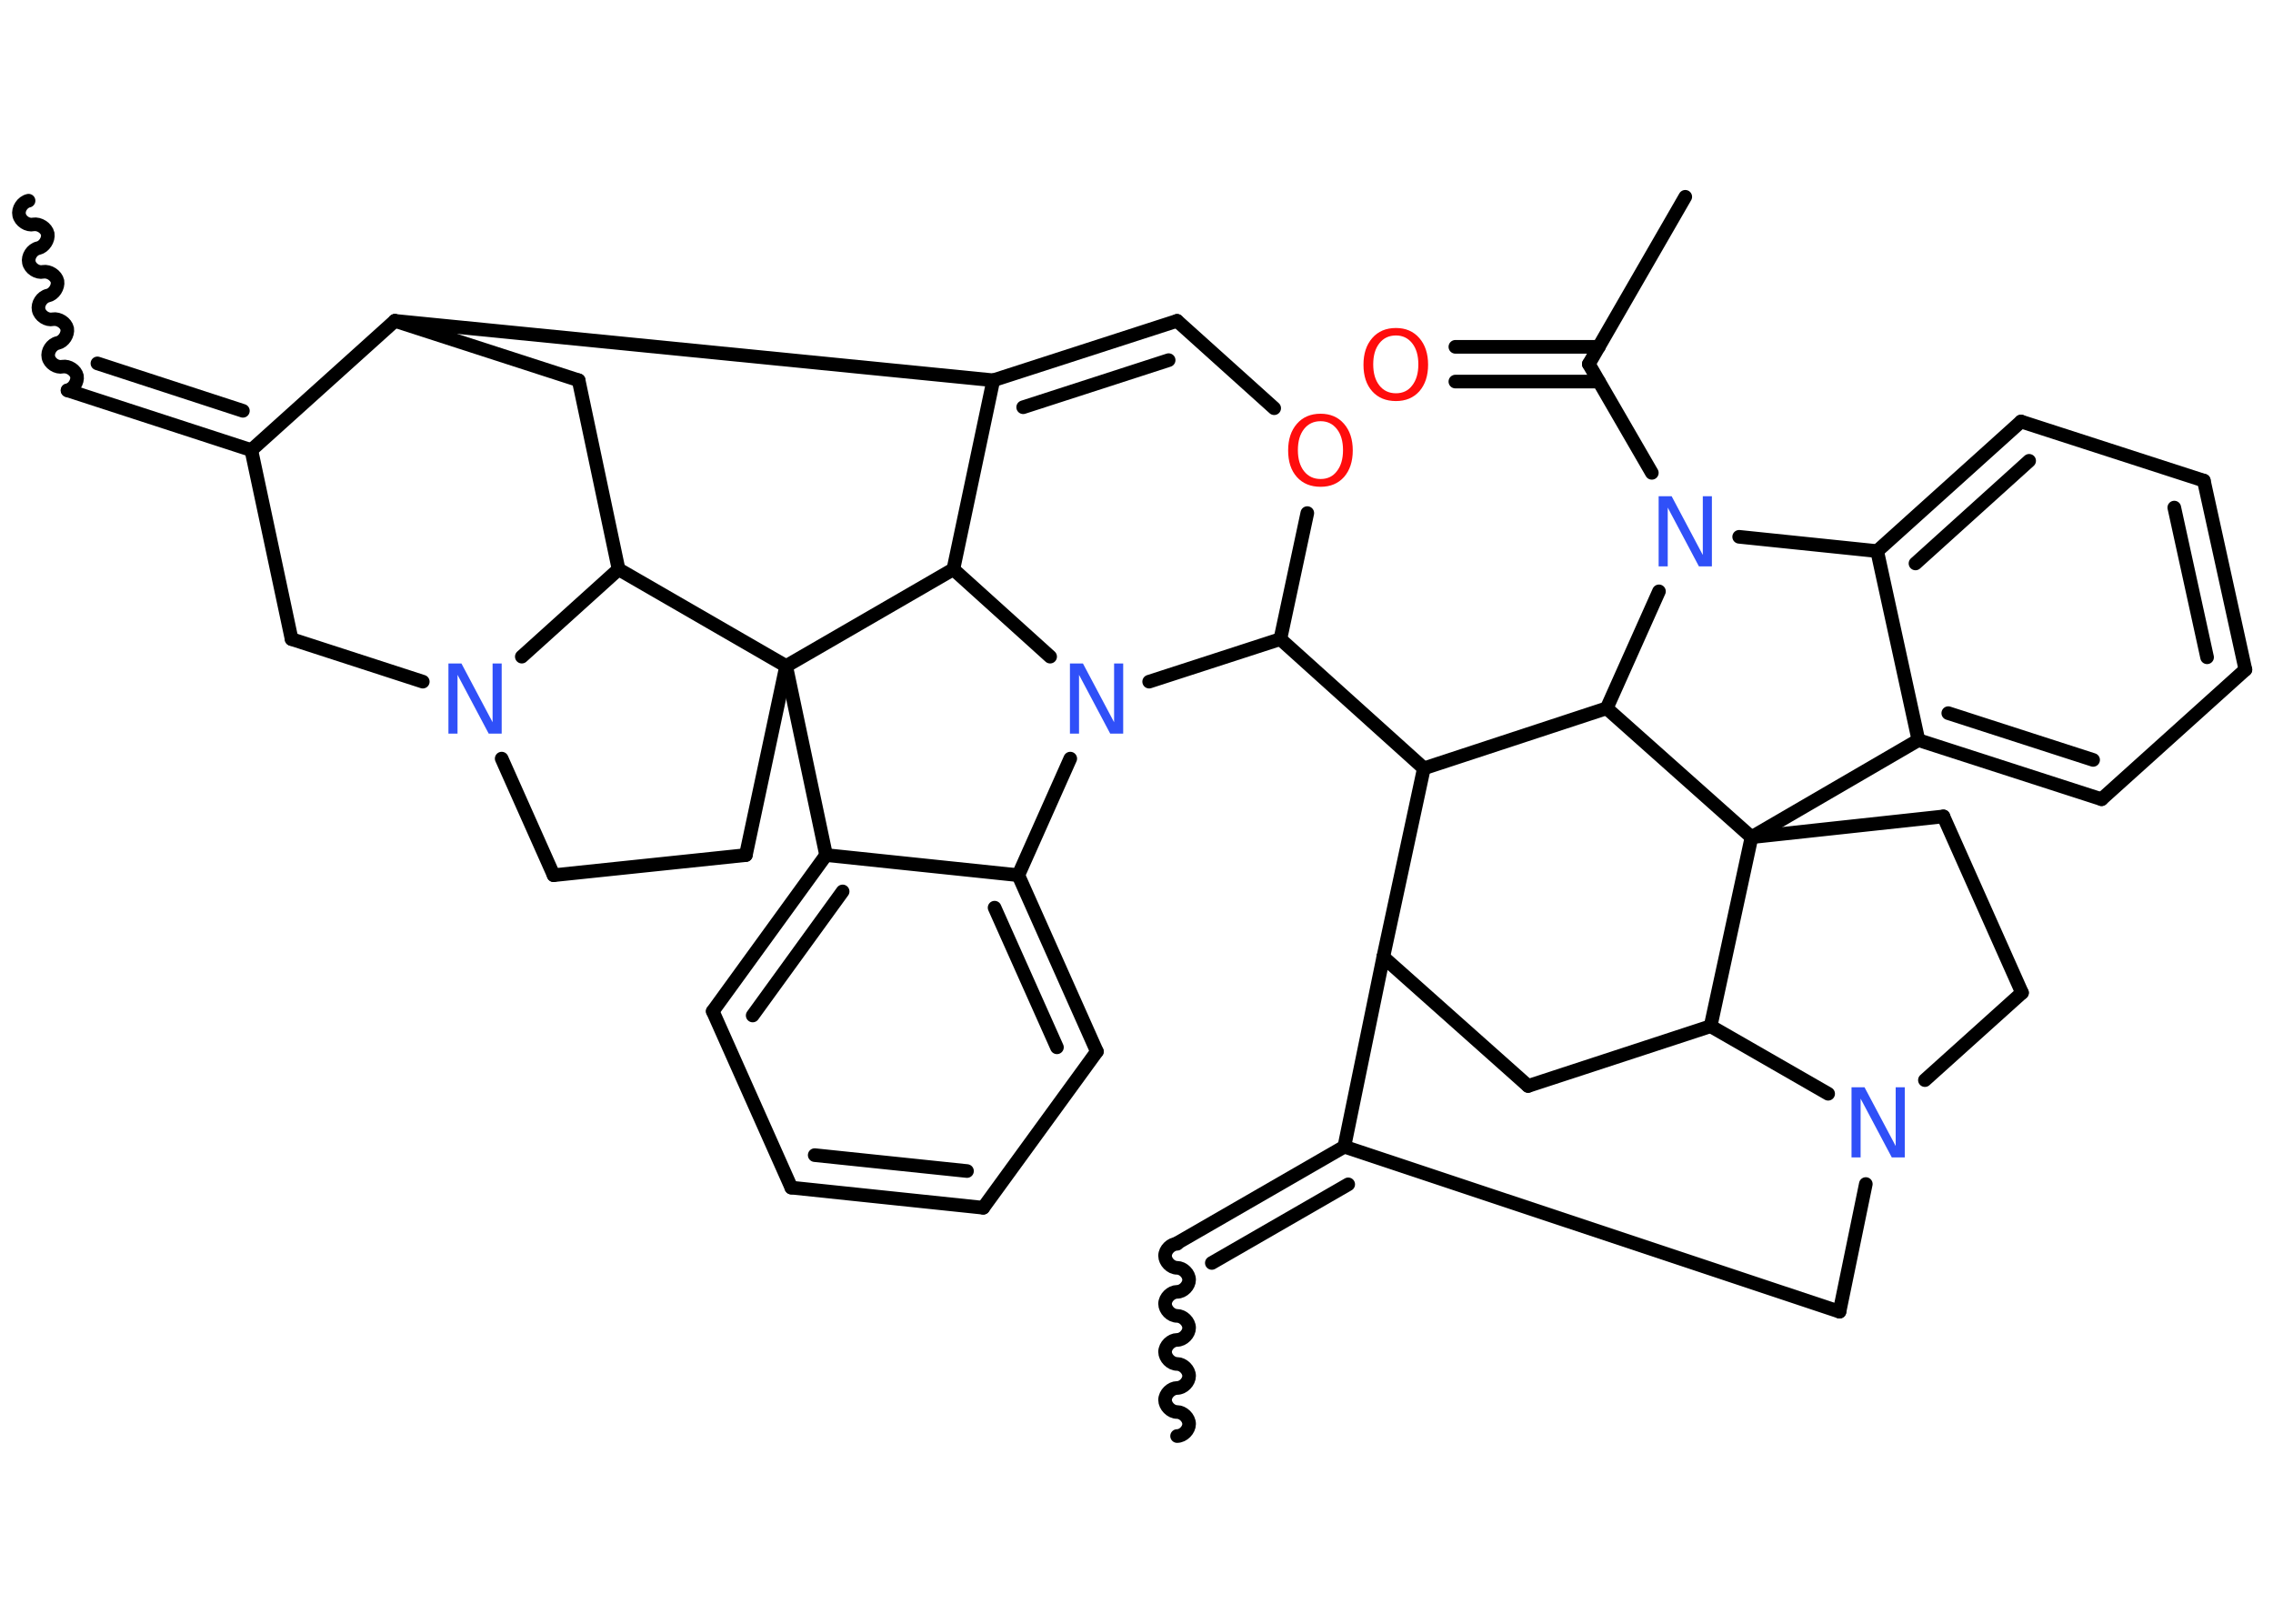 <?xml version='1.0' encoding='UTF-8'?>
<!DOCTYPE svg PUBLIC "-//W3C//DTD SVG 1.1//EN" "http://www.w3.org/Graphics/SVG/1.1/DTD/svg11.dtd">
<svg version='1.2' xmlns='http://www.w3.org/2000/svg' xmlns:xlink='http://www.w3.org/1999/xlink' width='70.0mm' height='50.0mm' viewBox='0 0 70.0 50.0'>
  <desc>Generated by the Chemistry Development Kit (http://github.com/cdk)</desc>
  <g stroke-linecap='round' stroke-linejoin='round' stroke='#000000' stroke-width='.42' fill='#3050F8'>
    <rect x='.0' y='.0' width='70.0' height='50.0' fill='#FFFFFF' stroke='none'/>
    <g id='mol1' class='mol'>
      <path id='mol1bnd1' class='bond' d='M2.08 12.02c.18 -.04 .32 -.26 .29 -.44c-.04 -.18 -.26 -.32 -.44 -.29c-.18 .04 -.4 -.1 -.44 -.29c-.04 -.18 .1 -.4 .29 -.44c.18 -.04 .32 -.26 .29 -.44c-.04 -.18 -.26 -.32 -.44 -.29c-.18 .04 -.4 -.1 -.44 -.29c-.04 -.18 .1 -.4 .29 -.44c.18 -.04 .32 -.26 .29 -.44c-.04 -.18 -.26 -.32 -.44 -.29c-.18 .04 -.4 -.1 -.44 -.29c-.04 -.18 .1 -.4 .29 -.44c.18 -.04 .32 -.26 .29 -.44c-.04 -.18 -.26 -.32 -.44 -.29c-.18 .04 -.4 -.1 -.44 -.29c-.04 -.18 .1 -.4 .29 -.44' fill='none' stroke='#000000' stroke-width='.42'/>
      <g id='mol1bnd2' class='bond'>
        <line x1='2.08' y1='12.02' x2='7.74' y2='13.86'/>
        <line x1='3.0' y1='11.19' x2='7.48' y2='12.65'/>
      </g>
      <line id='mol1bnd3' class='bond' x1='7.74' y1='13.86' x2='8.98' y2='19.68'/>
      <line id='mol1bnd4' class='bond' x1='8.98' y1='19.68' x2='13.02' y2='20.99'/>
      <line id='mol1bnd5' class='bond' x1='15.45' y1='23.36' x2='17.05' y2='26.95'/>
      <line id='mol1bnd6' class='bond' x1='17.05' y1='26.95' x2='22.97' y2='26.33'/>
      <line id='mol1bnd7' class='bond' x1='22.97' y1='26.33' x2='24.21' y2='20.51'/>
      <line id='mol1bnd8' class='bond' x1='24.21' y1='20.51' x2='25.44' y2='26.33'/>
      <g id='mol1bnd9' class='bond'>
        <line x1='25.44' y1='26.33' x2='21.95' y2='31.14'/>
        <line x1='25.95' y1='27.45' x2='23.18' y2='31.27'/>
      </g>
      <line id='mol1bnd10' class='bond' x1='21.95' y1='31.14' x2='24.37' y2='36.57'/>
      <g id='mol1bnd11' class='bond'>
        <line x1='24.37' y1='36.57' x2='30.28' y2='37.19'/>
        <line x1='25.09' y1='35.57' x2='29.78' y2='36.06'/>
      </g>
      <line id='mol1bnd12' class='bond' x1='30.28' y1='37.19' x2='33.78' y2='32.38'/>
      <g id='mol1bnd13' class='bond'>
        <line x1='33.78' y1='32.38' x2='31.36' y2='26.95'/>
        <line x1='32.55' y1='32.25' x2='30.63' y2='27.95'/>
      </g>
      <line id='mol1bnd14' class='bond' x1='25.44' y1='26.33' x2='31.36' y2='26.95'/>
      <line id='mol1bnd15' class='bond' x1='31.36' y1='26.95' x2='32.96' y2='23.36'/>
      <line id='mol1bnd16' class='bond' x1='35.39' y1='20.99' x2='39.43' y2='19.68'/>
      <line id='mol1bnd17' class='bond' x1='39.43' y1='19.68' x2='43.85' y2='23.66'/>
      <line id='mol1bnd18' class='bond' x1='43.85' y1='23.66' x2='42.6' y2='29.47'/>
      <line id='mol1bnd19' class='bond' x1='42.6' y1='29.47' x2='47.06' y2='33.44'/>
      <line id='mol1bnd20' class='bond' x1='47.06' y1='33.44' x2='52.68' y2='31.6'/>
      <line id='mol1bnd21' class='bond' x1='52.68' y1='31.6' x2='56.3' y2='33.68'/>
      <line id='mol1bnd22' class='bond' x1='59.28' y1='33.26' x2='62.27' y2='30.57'/>
      <line id='mol1bnd23' class='bond' x1='62.27' y1='30.57' x2='59.85' y2='25.14'/>
      <line id='mol1bnd24' class='bond' x1='59.85' y1='25.14' x2='53.94' y2='25.78'/>
      <line id='mol1bnd25' class='bond' x1='52.68' y1='31.6' x2='53.94' y2='25.78'/>
      <line id='mol1bnd26' class='bond' x1='53.94' y1='25.78' x2='59.08' y2='22.79'/>
      <g id='mol1bnd27' class='bond'>
        <line x1='59.08' y1='22.79' x2='64.72' y2='24.61'/>
        <line x1='60.0' y1='21.96' x2='64.46' y2='23.4'/>
      </g>
      <line id='mol1bnd28' class='bond' x1='64.72' y1='24.61' x2='69.15' y2='20.62'/>
      <g id='mol1bnd29' class='bond'>
        <line x1='69.15' y1='20.62' x2='67.87' y2='14.8'/>
        <line x1='67.97' y1='20.24' x2='66.96' y2='15.63'/>
      </g>
      <line id='mol1bnd30' class='bond' x1='67.87' y1='14.8' x2='62.24' y2='12.98'/>
      <g id='mol1bnd31' class='bond'>
        <line x1='62.24' y1='12.98' x2='57.81' y2='16.97'/>
        <line x1='62.49' y1='14.19' x2='58.99' y2='17.35'/>
      </g>
      <line id='mol1bnd32' class='bond' x1='59.08' y1='22.79' x2='57.81' y2='16.97'/>
      <line id='mol1bnd33' class='bond' x1='57.81' y1='16.97' x2='53.56' y2='16.53'/>
      <line id='mol1bnd34' class='bond' x1='50.87' y1='14.56' x2='48.93' y2='11.21'/>
      <line id='mol1bnd35' class='bond' x1='48.93' y1='11.21' x2='51.9' y2='6.06'/>
      <g id='mol1bnd36' class='bond'>
        <line x1='49.24' y1='11.75' x2='44.82' y2='11.75'/>
        <line x1='49.24' y1='10.68' x2='44.82' y2='10.68'/>
      </g>
      <line id='mol1bnd37' class='bond' x1='51.09' y1='18.21' x2='49.48' y2='21.81'/>
      <line id='mol1bnd38' class='bond' x1='43.85' y1='23.66' x2='49.48' y2='21.81'/>
      <line id='mol1bnd39' class='bond' x1='53.94' y1='25.78' x2='49.48' y2='21.81'/>
      <line id='mol1bnd40' class='bond' x1='57.46' y1='36.46' x2='56.65' y2='40.39'/>
      <line id='mol1bnd41' class='bond' x1='56.65' y1='40.39' x2='41.4' y2='35.31'/>
      <line id='mol1bnd42' class='bond' x1='42.6' y1='29.47' x2='41.4' y2='35.31'/>
      <g id='mol1bnd43' class='bond'>
        <line x1='36.25' y1='38.28' x2='41.4' y2='35.31'/>
        <line x1='37.32' y1='38.89' x2='41.52' y2='36.47'/>
      </g>
      <path id='mol1bnd44' class='bond' d='M36.25 44.22c.19 .0 .37 -.19 .37 -.37c.0 -.19 -.19 -.37 -.37 -.37c-.19 -.0 -.37 -.19 -.37 -.37c.0 -.19 .19 -.37 .37 -.37c.19 .0 .37 -.19 .37 -.37c.0 -.19 -.19 -.37 -.37 -.37c-.19 -.0 -.37 -.19 -.37 -.37c.0 -.19 .19 -.37 .37 -.37c.19 .0 .37 -.19 .37 -.37c.0 -.19 -.19 -.37 -.37 -.37c-.19 -.0 -.37 -.19 -.37 -.37c.0 -.19 .19 -.37 .37 -.37c.19 .0 .37 -.19 .37 -.37c.0 -.19 -.19 -.37 -.37 -.37c-.19 -.0 -.37 -.19 -.37 -.37c.0 -.19 .19 -.37 .37 -.37' fill='none' stroke='#000000' stroke-width='.42'/>
      <line id='mol1bnd45' class='bond' x1='39.43' y1='19.68' x2='40.26' y2='15.8'/>
      <line id='mol1bnd46' class='bond' x1='39.24' y1='12.57' x2='36.25' y2='9.88'/>
      <g id='mol1bnd47' class='bond'>
        <line x1='36.25' y1='9.88' x2='30.59' y2='11.71'/>
        <line x1='35.99' y1='11.09' x2='31.51' y2='12.54'/>
      </g>
      <line id='mol1bnd48' class='bond' x1='30.59' y1='11.71' x2='12.16' y2='9.88'/>
      <line id='mol1bnd49' class='bond' x1='7.74' y1='13.86' x2='12.16' y2='9.88'/>
      <line id='mol1bnd50' class='bond' x1='12.16' y1='9.88' x2='17.82' y2='11.71'/>
      <line id='mol1bnd51' class='bond' x1='17.82' y1='11.71' x2='19.05' y2='17.53'/>
      <line id='mol1bnd52' class='bond' x1='16.07' y1='20.22' x2='19.05' y2='17.53'/>
      <line id='mol1bnd53' class='bond' x1='24.21' y1='20.51' x2='19.05' y2='17.53'/>
      <line id='mol1bnd54' class='bond' x1='30.59' y1='11.71' x2='29.36' y2='17.53'/>
      <line id='mol1bnd55' class='bond' x1='32.34' y1='20.22' x2='29.36' y2='17.53'/>
      <line id='mol1bnd56' class='bond' x1='24.21' y1='20.51' x2='29.36' y2='17.53'/>
      <path id='mol1atm5' class='atom' d='M13.82 20.43h.39l.96 1.81v-1.81h.28v2.16h-.4l-.96 -1.81v1.81h-.28v-2.16z' stroke='none'/>
      <path id='mol1atm15' class='atom' d='M32.96 20.43h.39l.96 1.81v-1.81h.28v2.16h-.4l-.96 -1.81v1.81h-.28v-2.16z' stroke='none'/>
      <path id='mol1atm21' class='atom' d='M57.03 33.48h.39l.96 1.81v-1.81h.28v2.16h-.4l-.96 -1.81v1.81h-.28v-2.16z' stroke='none'/>
      <path id='mol1atm31' class='atom' d='M51.09 15.28h.39l.96 1.81v-1.81h.28v2.16h-.4l-.96 -1.81v1.81h-.28v-2.16z' stroke='none'/>
      <path id='mol1atm34' class='atom' d='M42.99 10.33q-.32 .0 -.51 .24q-.19 .24 -.19 .65q.0 .41 .19 .65q.19 .24 .51 .24q.32 .0 .5 -.24q.19 -.24 .19 -.65q.0 -.41 -.19 -.65q-.19 -.24 -.5 -.24zM42.99 10.1q.45 .0 .72 .31q.27 .31 .27 .82q.0 .51 -.27 .82q-.27 .3 -.72 .3q-.46 .0 -.73 -.3q-.27 -.3 -.27 -.82q.0 -.51 .27 -.82q.27 -.31 .73 -.31z' stroke='none' fill='#FF0D0D'/>
      <path id='mol1atm40' class='atom' d='M40.67 12.97q-.32 .0 -.51 .24q-.19 .24 -.19 .65q.0 .41 .19 .65q.19 .24 .51 .24q.32 .0 .5 -.24q.19 -.24 .19 -.65q.0 -.41 -.19 -.65q-.19 -.24 -.5 -.24zM40.67 12.74q.45 .0 .72 .31q.27 .31 .27 .82q.0 .51 -.27 .82q-.27 .3 -.72 .3q-.46 .0 -.73 -.3q-.27 -.3 -.27 -.82q.0 -.51 .27 -.82q.27 -.31 .73 -.31z' stroke='none' fill='#FF0D0D'/>
    </g>
  </g>
</svg>
